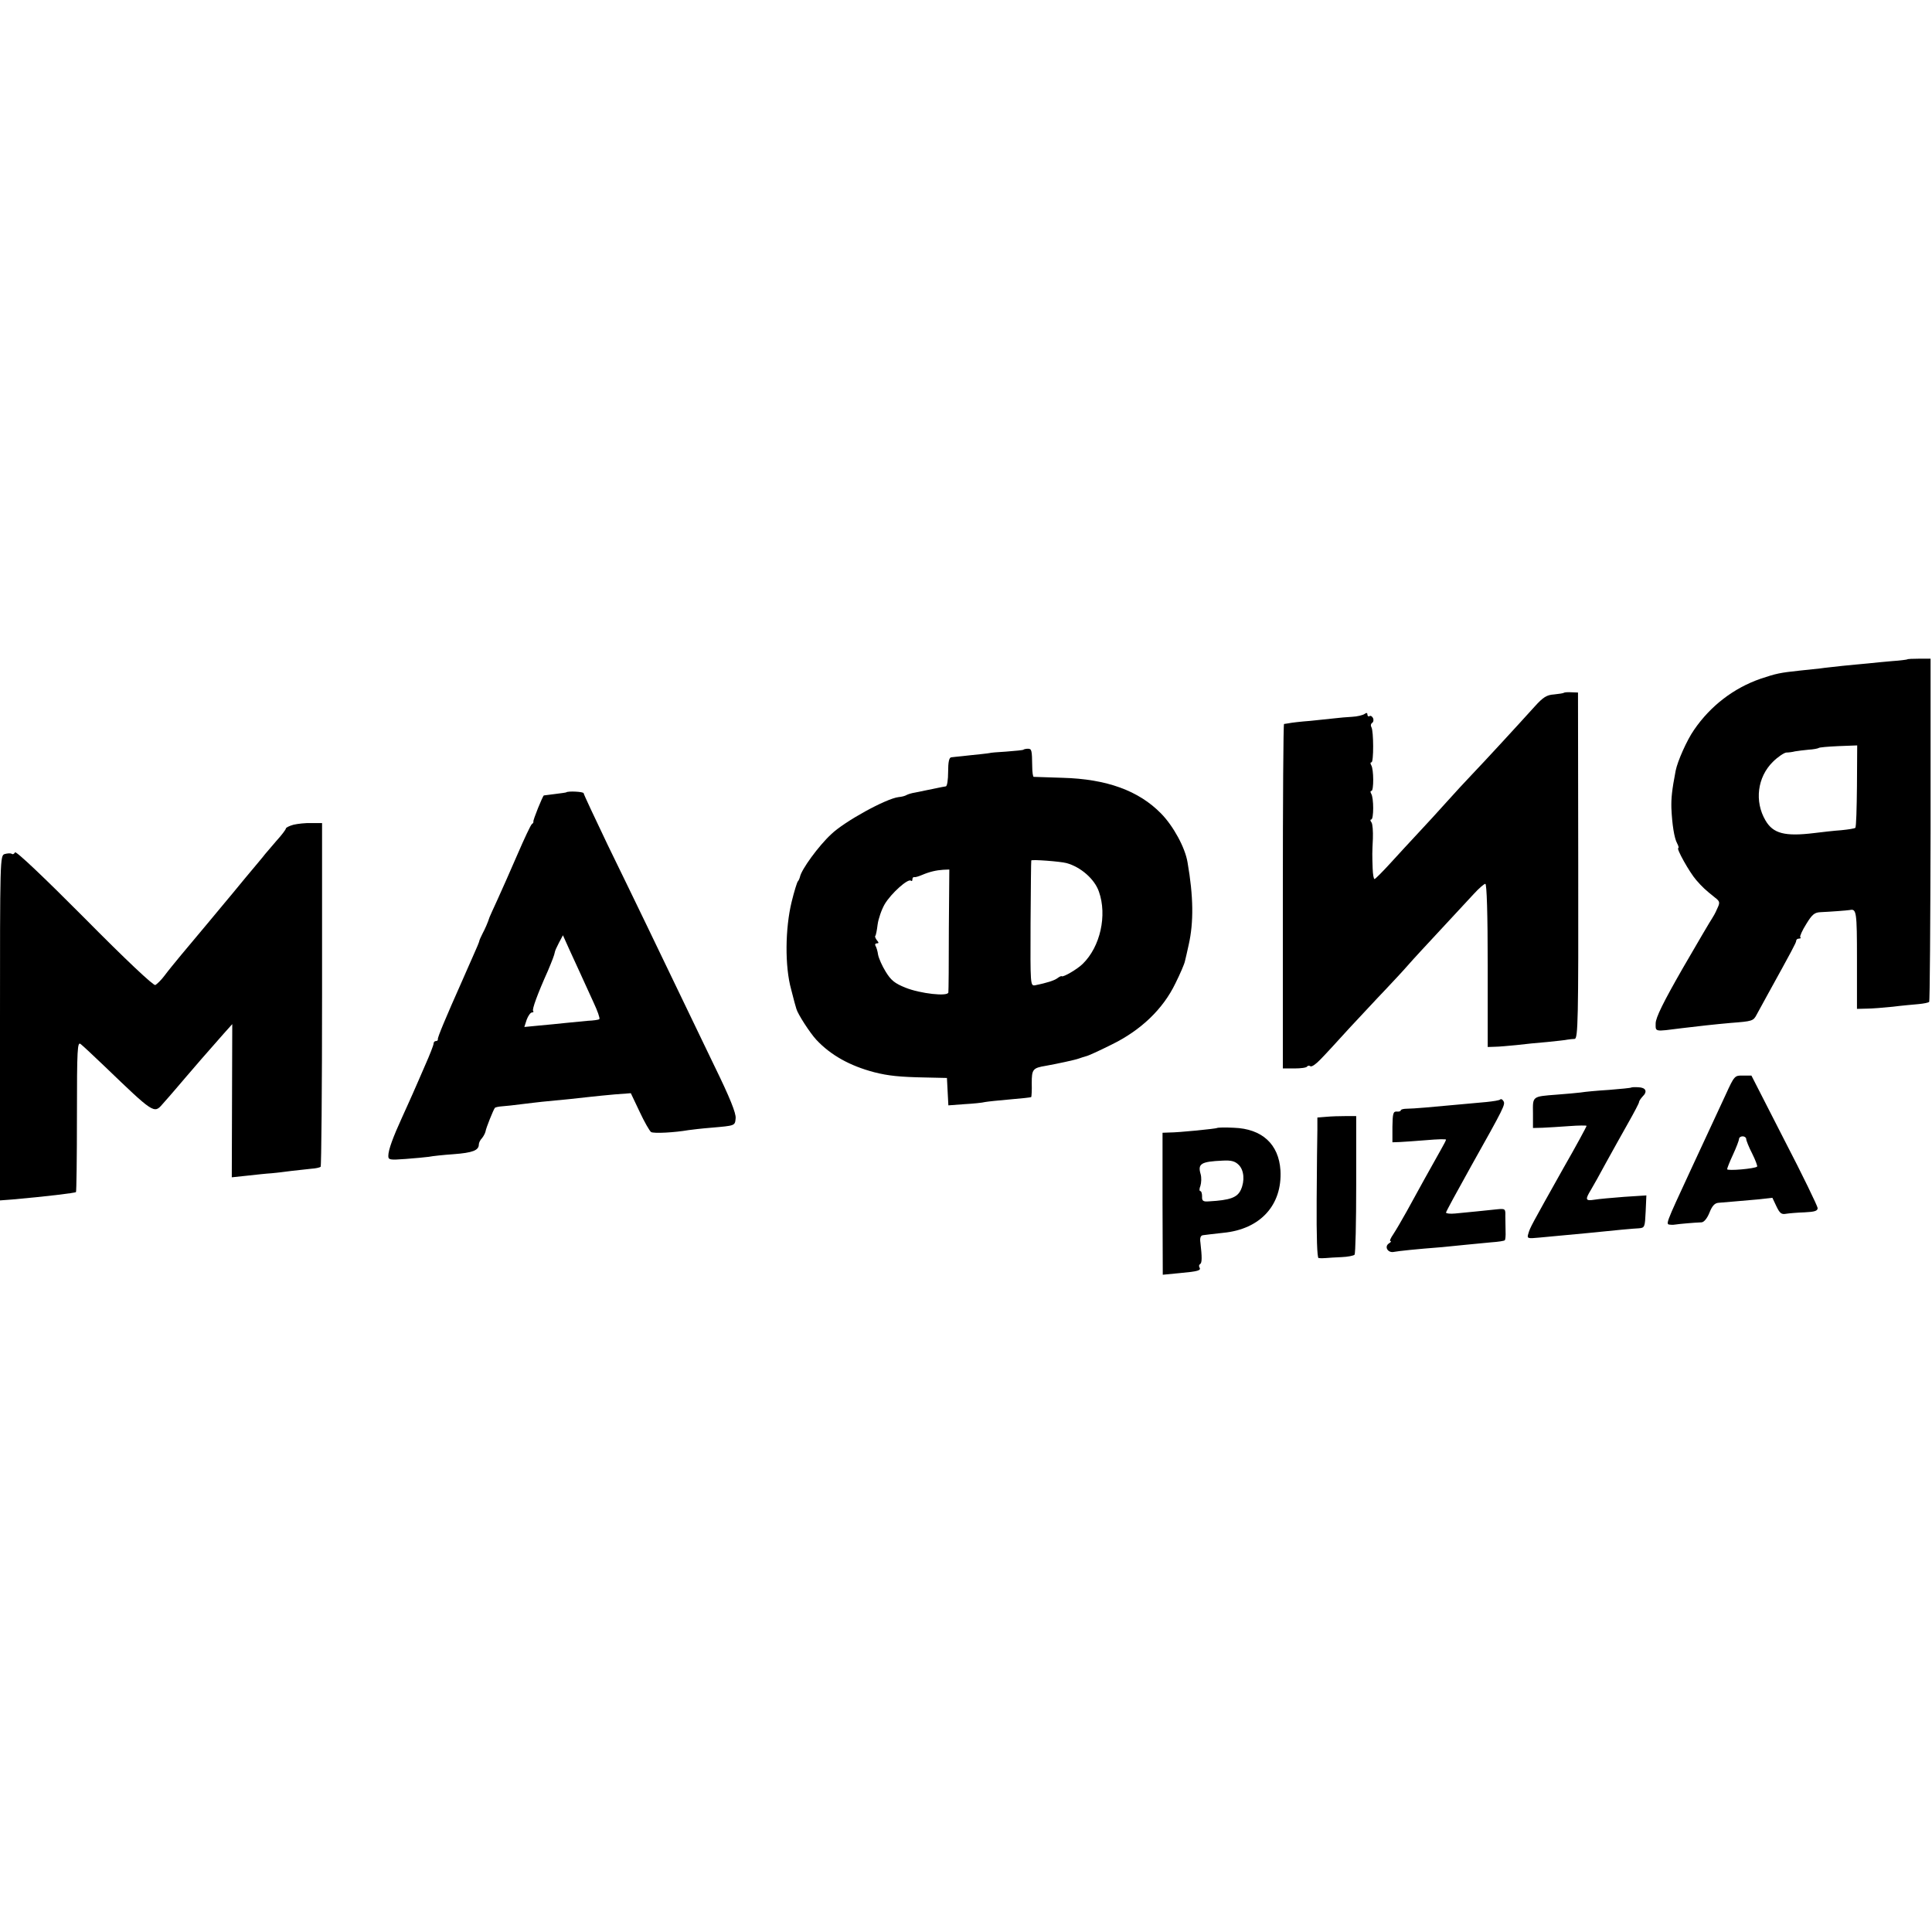 <?xml version="1.0" standalone="no"?>
<!DOCTYPE svg PUBLIC "-//W3C//DTD SVG 20010904//EN"
 "http://www.w3.org/TR/2001/REC-SVG-20010904/DTD/svg10.dtd">
<svg version="1.0" xmlns="http://www.w3.org/2000/svg"
 width="811pt" height="811pt" viewBox="0 0 811 811"
 preserveAspectRatio="xMidYMid meet">
<g transform="translate(0,811) scale(0.1,-0.1)"
fill="#000000" stroke="none">
<path d="M8006 5342 c-2 -1 -30 -5 -62 -7 -32 -3 -79 -7 -104 -10 -25 -2 -72
-7 -105 -10 -33 -4 -76 -8 -95 -11 -19 -2 -57 -6 -85 -9 -84 -9 -98 -12 -164
-34 -113 -39 -211 -114 -280 -215 -30 -43 -69 -131 -77 -171 -16 -83 -19 -116
-18 -157 3 -69 12 -126 24 -148 6 -11 8 -20 5 -20 -10 0 47 -102 75 -134 26
-30 38 -41 78 -73 22 -17 23 -21 10 -48 -7 -17 -17 -34 -21 -40 -4 -5 -60
-100 -123 -209 -82 -143 -114 -208 -114 -232 0 -36 -7 -35 110 -20 66 8 137
16 205 22 91 7 95 8 109 35 7 13 28 51 46 84 102 185 120 218 120 226 0 5 5 9
12 9 6 0 9 3 5 6 -3 3 8 28 25 55 25 41 35 49 61 50 43 2 110 7 122 9 28 6 30
-7 30 -207 l0 -208 40 1 c22 0 72 4 110 8 39 5 87 9 108 11 22 2 41 6 45 9 3
3 5 329 6 723 l0 718 -48 0 c-26 0 -49 -1 -50 -3z m-211 -531 c-1 -94 -3 -173
-7 -176 -3 -3 -29 -7 -59 -10 -30 -2 -81 -8 -114 -12 -123 -15 -172 -2 -204
53 -47 80 -34 182 31 246 21 21 47 38 56 39 9 0 26 2 37 5 11 2 37 5 57 7 20
1 39 5 42 7 2 3 40 6 83 8 l79 3 -1 -170z"/>
<path d="M6565 5202 c-2 -2 -21 -5 -41 -7 -31 -2 -46 -11 -82 -51 -74 -82
-214 -234 -262 -284 -25 -26 -73 -78 -107 -116 -34 -38 -88 -97 -120 -131 -32
-34 -85 -92 -118 -128 -33 -36 -62 -65 -65 -65 -4 0 -7 20 -8 45 -2 60 -2 62
1 125 1 30 -1 61 -6 68 -5 6 -6 12 -1 12 11 0 11 91 0 108 -4 7 -4 12 1 12 10
0 10 91 -1 108 -4 7 -4 12 1 12 10 0 9 132 0 147 -4 7 -3 14 2 18 6 3 8 12 5
20 -4 8 -10 12 -15 9 -5 -3 -9 0 -9 7 0 7 -4 8 -12 2 -7 -5 -31 -11 -53 -12
-22 -1 -53 -4 -70 -6 -16 -2 -64 -7 -105 -11 -41 -3 -82 -8 -90 -10 -8 -1 -17
-3 -20 -3 -3 -1 -5 -326 -5 -723 l0 -723 49 0 c26 0 50 3 53 8 2 4 9 5 14 1 6
-3 24 10 42 29 18 18 73 78 122 132 50 53 117 126 150 160 33 35 76 81 95 103
19 22 81 89 136 148 56 60 119 128 141 152 21 23 43 42 48 42 6 0 10 -126 10
-343 l0 -342 30 1 c17 0 57 4 90 7 33 4 92 10 130 13 39 4 77 8 85 10 8 1 22
3 30 3 14 1 16 79 15 728 l-1 726 -27 1 c-15 1 -30 0 -32 -2z"/>
<path d="M4296 4963 c-1 -2 -34 -5 -72 -8 -38 -2 -69 -5 -69 -6 0 0 -18 -3
-40 -5 -22 -2 -56 -6 -75 -8 -19 -2 -41 -4 -47 -5 -9 -1 -13 -20 -13 -61 0
-33 -4 -61 -10 -61 -5 -1 -13 -2 -17 -3 -14 -3 -87 -18 -112 -23 -14 -2 -29
-7 -35 -10 -6 -4 -21 -8 -34 -9 -52 -6 -227 -102 -283 -156 -53 -49 -125 -148
-131 -179 -2 -8 -6 -16 -9 -19 -3 -3 -15 -41 -26 -86 -27 -111 -29 -270 -2
-367 10 -40 20 -77 22 -82 6 -22 57 -101 84 -130 60 -64 140 -109 243 -136 59
-15 107 -20 215 -22 l90 -2 3 -58 3 -57 67 5 c37 2 76 6 87 9 11 2 58 7 105
11 47 4 87 8 89 10 1 2 3 28 2 58 0 58 4 64 59 73 45 8 125 25 140 31 8 3 21
7 28 9 8 1 56 23 108 49 123 60 216 149 268 257 20 40 38 82 40 93 3 11 10 43
16 70 21 93 20 202 -5 345 -10 62 -60 153 -111 205 -94 96 -228 145 -414 150
-63 2 -118 4 -121 4 -3 1 -6 20 -6 44 -1 68 -2 74 -18 74 -8 0 -17 -2 -19 -4z
m181 -476 c59 -16 118 -67 136 -120 35 -99 6 -231 -68 -303 -22 -22 -82 -57
-88 -52 -2 2 -10 -2 -18 -8 -13 -10 -45 -20 -94 -30 -20 -3 -20 1 -19 259 1
144 2 264 3 265 2 5 122 -4 148 -11z m-494 -279 c0 -139 -1 -258 -2 -264 -2
-18 -118 -5 -180 20 -45 18 -61 31 -83 67 -15 24 -29 56 -32 71 -2 15 -7 32
-11 38 -3 5 -1 10 6 10 8 0 9 3 0 13 -6 8 -9 16 -7 18 3 2 7 24 10 48 3 23 16
62 30 86 27 45 98 109 110 98 3 -3 6 -1 6 5 0 7 3 11 8 10 4 -1 18 3 32 9 33
14 60 20 90 22 l25 1 -2 -252z"/>
<path d="M2377 4784 c-1 -1 -22 -4 -47 -7 -25 -3 -46 -6 -47 -6 -5 -2 -47
-106 -44 -110 1 -2 -1 -7 -6 -10 -5 -3 -32 -61 -61 -128 -29 -67 -67 -153 -84
-190 -17 -37 -32 -70 -33 -73 -8 -25 -19 -49 -30 -70 -7 -14 -13 -27 -13 -30
0 -3 -12 -32 -27 -65 -14 -33 -35 -78 -44 -100 -70 -157 -105 -241 -103 -247
1 -5 -3 -8 -8 -8 -6 0 -10 -5 -10 -11 0 -6 -16 -47 -36 -92 -19 -45 -43 -98
-51 -117 -8 -19 -29 -64 -45 -100 -38 -83 -58 -137 -58 -162 0 -17 6 -18 73
-13 39 3 83 7 97 9 14 3 61 8 104 11 80 6 106 16 106 41 0 7 6 19 13 26 6 7
13 20 15 28 2 15 33 91 39 99 2 3 16 6 31 7 15 1 52 5 82 9 30 4 69 8 85 10
84 8 174 17 205 21 19 2 65 7 101 10 l67 5 37 -78 c20 -43 42 -81 48 -85 11
-7 100 -2 157 8 14 2 56 7 94 10 103 9 101 8 104 40 2 21 -24 86 -89 219 -111
232 -199 412 -283 588 -35 72 -109 226 -165 340 -55 115 -101 213 -101 217 0
7 -66 10 -73 4z m63 -769 c12 -27 36 -79 52 -114 16 -34 27 -65 24 -69 -3 -3
-25 -6 -48 -7 -24 -2 -65 -6 -93 -9 -27 -3 -78 -8 -112 -11 l-62 -6 10 31 c6
16 16 30 22 30 6 0 8 3 5 6 -6 5 18 71 62 169 18 43 27 66 29 78 0 4 8 22 17
39 l17 32 27 -60 c15 -32 37 -81 50 -109z"/>
<path d="M1232 4648 c-18 -5 -32 -12 -32 -16 0 -4 -18 -28 -40 -52 -21 -25
-43 -50 -47 -55 -4 -6 -42 -51 -83 -100 -41 -50 -80 -97 -87 -105 -13 -16
-113 -136 -182 -218 -24 -29 -56 -68 -70 -87 -14 -19 -32 -36 -39 -40 -8 -3
-124 106 -299 283 -164 165 -287 282 -290 274 -3 -6 -9 -10 -14 -6 -5 3 -18 2
-29 -1 -20 -6 -20 -16 -20 -730 l0 -724 53 4 c136 12 262 27 266 31 2 2 4 146
4 319 0 285 2 314 16 302 8 -6 54 -49 101 -94 205 -197 207 -199 242 -158 35
39 78 90 96 111 19 23 107 124 162 186 l35 39 -1 -321 -1 -322 66 7 c36 4 82
9 101 10 19 2 58 6 85 10 28 3 64 7 82 9 18 1 35 5 39 8 3 4 6 330 6 725 l0
718 -44 0 c-25 1 -59 -3 -76 -7z"/>
<path d="M7244 3515 c-38 -82 -95 -204 -144 -310 -113 -244 -109 -234 -87
-236 6 -1 17 0 22 1 11 2 78 8 108 9 10 1 23 16 33 41 11 28 22 40 38 41 35 3
97 8 163 14 l63 7 17 -36 c14 -29 21 -35 41 -31 13 2 48 5 78 6 42 2 54 6 54
18 -1 9 -63 138 -140 286 l-138 270 -36 0 c-34 1 -36 -1 -72 -80z m86 -186 c0
-6 11 -34 25 -61 14 -28 23 -53 21 -55 -9 -9 -126 -19 -126 -11 0 4 11 32 25
62 14 30 25 60 25 65 0 6 7 11 15 11 8 0 15 -5 15 -11z"/>
<path d="M6848 3545 c-2 -2 -43 -6 -93 -10 -49 -3 -103 -8 -120 -11 -16 -2
-61 -6 -100 -9 -104 -8 -101 -6 -100 -78 l0 -62 40 1 c22 1 73 4 113 7 39 3
72 3 72 1 0 -3 -43 -83 -97 -177 -138 -246 -140 -250 -147 -274 -7 -22 -5 -23
46 -18 83 8 149 14 203 19 116 12 192 19 215 20 24 2 25 5 28 70 l3 68 -93 -6
c-51 -4 -108 -9 -125 -12 -38 -6 -40 0 -15 41 10 17 39 68 64 115 26 47 67
121 92 165 25 44 46 84 46 88 0 5 7 15 15 24 22 21 14 38 -18 39 -15 1 -28 0
-29 -1z"/>
<path d="M6298 3495 c-3 -4 -30 -8 -59 -11 -30 -3 -74 -7 -99 -9 -127 -12
-208 -19 -232 -19 -16 0 -28 -3 -28 -7 0 -4 -8 -6 -17 -5 -15 1 -17 -9 -18
-64 l0 -65 30 1 c17 1 67 4 113 8 45 4 82 5 82 2 0 -3 -10 -22 -22 -43 -34
-60 -101 -181 -143 -258 -21 -38 -47 -82 -57 -97 -11 -16 -16 -28 -11 -28 4 0
2 -4 -6 -9 -22 -14 -5 -42 21 -36 22 4 88 11 203 20 28 3 73 7 100 10 28 3 74
7 104 10 30 2 56 6 58 9 2 2 4 19 3 37 0 19 -1 48 -1 65 1 29 -1 31 -32 28
-17 -2 -57 -6 -87 -9 -30 -3 -72 -7 -92 -9 -21 -2 -38 0 -38 4 0 4 48 92 106
196 138 246 144 258 135 272 -4 7 -10 10 -13 7z"/>
<path d="M5568 3422 l-38 -3 0 -52 c-1 -29 -2 -161 -3 -294 -1 -156 2 -243 8
-244 6 -1 19 -1 30 0 11 1 41 3 67 4 26 1 50 6 54 10 4 4 7 136 7 294 l0 288
-44 0 c-24 0 -61 -1 -81 -3z"/>
<path d="M5109 3375 c-4 -3 -159 -19 -202 -19 l-27 -1 0 -298 1 -298 72 7 c77
7 90 11 82 24 -3 5 -2 11 3 14 8 5 8 29 1 90 -3 20 1 30 11 31 8 1 46 6 85 10
156 15 248 117 240 262 -7 110 -77 175 -196 179 -37 2 -68 1 -70 -1z m91 -155
c22 -22 26 -66 9 -104 -15 -33 -45 -44 -134 -49 -25 -2 -30 2 -29 21 0 12 -3
22 -7 22 -5 0 -5 10 0 22 4 13 5 35 1 49 -13 44 1 53 92 57 36 2 52 -2 68 -18z"/>
</g>
</svg>
